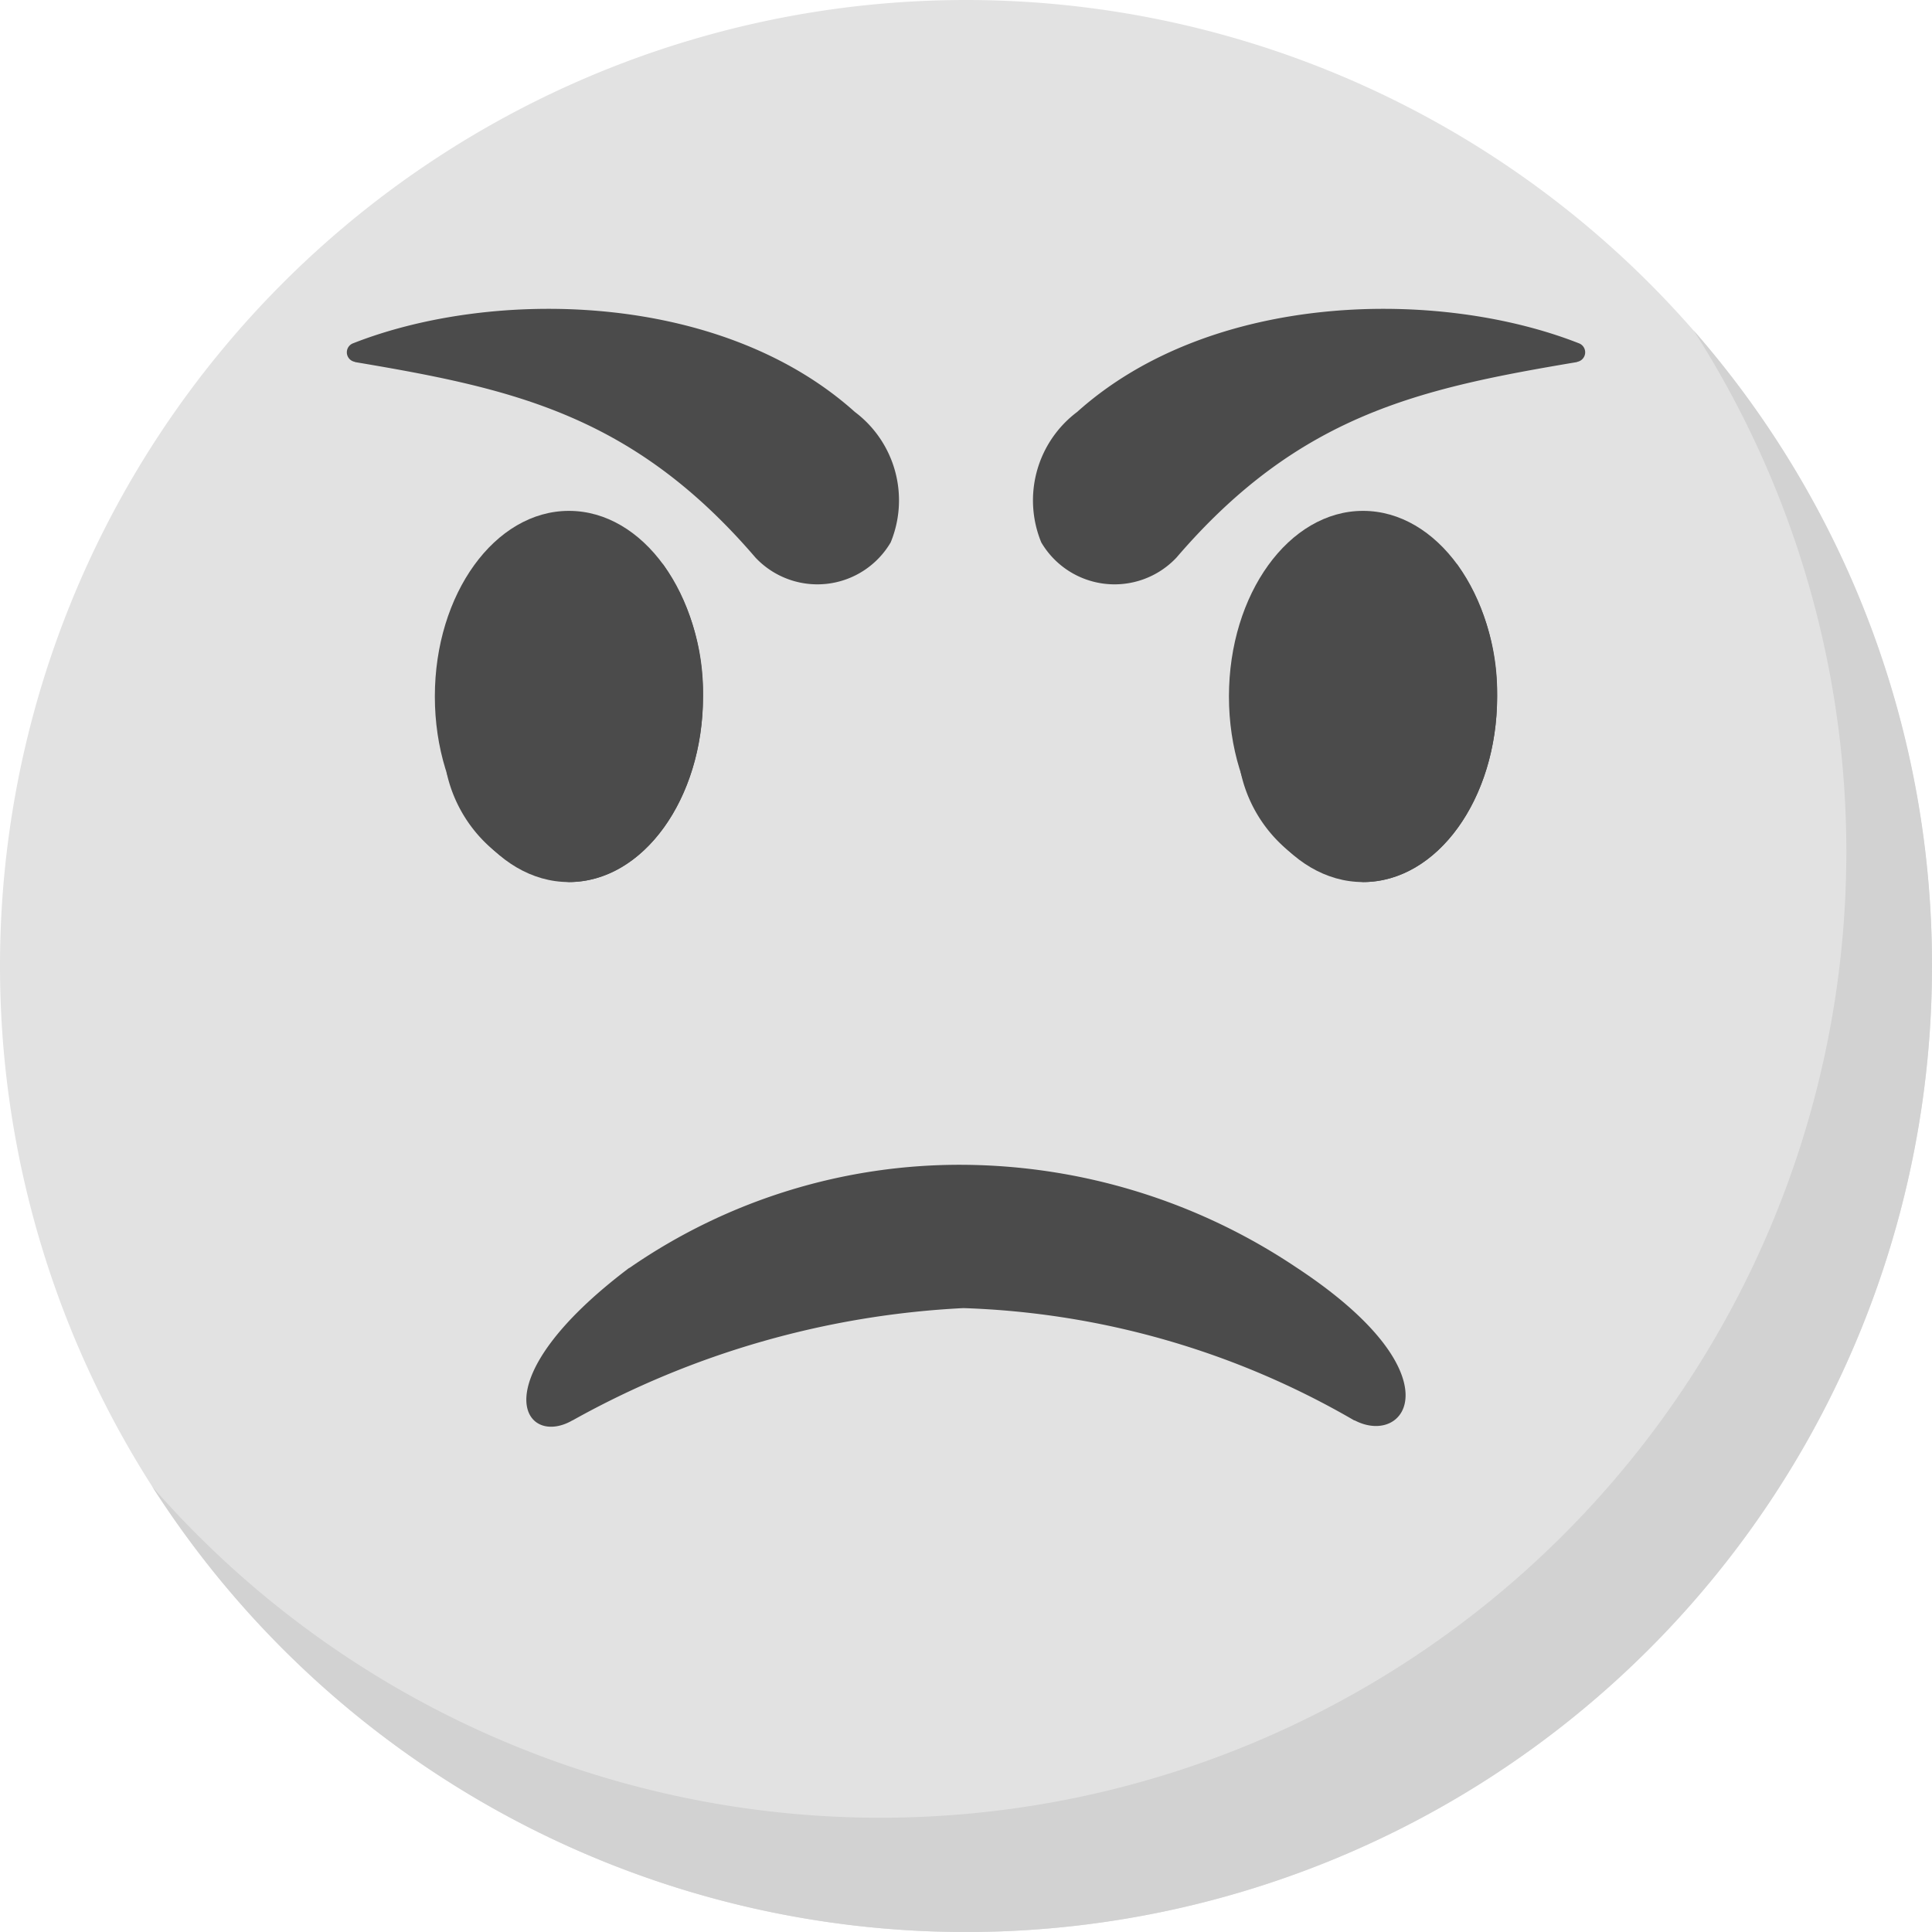 <svg xmlns="http://www.w3.org/2000/svg" xmlns:xlink="http://www.w3.org/1999/xlink" width="40" height="39.999" viewBox="0 0 40 39.999">
  <defs>
    <clipPath id="clip-path">
      <rect id="사각형_41" data-name="사각형 41" width="40" height="39.999" fill="none"/>
    </clipPath>
  </defs>
  <g id="그룹_50" data-name="그룹 50" transform="translate(-0.001)">
    <g id="그룹_49" data-name="그룹 49" transform="translate(0.001 0)" clip-path="url(#clip-path)">
      <path id="패스_50" data-name="패스 50" d="M40,20A20,20,0,1,1,20,0,20,20,0,0,1,40,20" transform="translate(0 0)" fill="#e2e2e2"/>
      <path id="패스_51" data-name="패스 51" d="M41.789,23.879A20,20,0,0,1,4.942,34.661a20,20,0,0,0,31.91-23.94,19.924,19.924,0,0,1,4.937,13.158" transform="translate(-1.789 -3.882)" fill="#d2d2d2"/>
      <path id="패스_52" data-name="패스 52" d="M11.422,11.122a.2.2,0,0,1-.051-.38c2.9-1.146,7.609-1.088,10.4,1.417a2.289,2.289,0,0,1,.742,2.7,1.76,1.76,0,0,1-2.8.315c-2.542-2.963-5.035-3.5-8.293-4.048" transform="translate(-4.072 -3.63)" fill="#4b4b4b"/>
      <path id="패스_53" data-name="패스 53" d="M44.782,11.122a.2.2,0,0,0,.05-.38c-2.9-1.146-7.609-1.088-10.4,1.417a2.29,2.29,0,0,0-.743,2.7,1.76,1.76,0,0,0,2.8.315c2.542-2.963,5.035-3.5,8.294-4.048" transform="translate(-12.131 -3.63)" fill="#4b4b4b"/>
      <path id="패스_54" data-name="패스 54" d="M45.437,20.423c0,2.122-1.243,3.842-2.777,3.842s-2.776-1.72-2.776-3.842,1.243-3.843,2.776-3.843,2.777,1.721,2.777,3.843" transform="translate(-14.44 -6.003)" fill="#4b4b4b"/>
      <path id="패스_55" data-name="패스 55" d="M45.573,21.037c0,2.126-1.242,3.845-2.776,3.845a2.9,2.9,0,0,1-2.537-2.293,2.437,2.437,0,0,0,1.94,1.1c1.535,0,2.776-1.719,2.776-3.845a4.862,4.862,0,0,0-.245-1.558,4.635,4.635,0,0,1,.842,2.752" transform="translate(-14.577 -6.62)" fill="#4b4b4b"/>
      <path id="패스_56" data-name="패스 56" d="M19.666,20.423c0,2.122-1.243,3.842-2.777,3.842s-2.776-1.72-2.776-3.842,1.243-3.843,2.776-3.843,2.777,1.721,2.777,3.843" transform="translate(-5.11 -6.003)" fill="#4b4b4b"/>
      <path id="패스_57" data-name="패스 57" d="M19.8,21.037c0,2.126-1.242,3.845-2.776,3.845a2.9,2.9,0,0,1-2.537-2.293,2.437,2.437,0,0,0,1.941,1.1c1.534,0,2.776-1.719,2.776-3.845a4.88,4.88,0,0,0-.244-1.558,4.639,4.639,0,0,1,.841,2.752" transform="translate(-5.246 -6.62)" fill="#4b4b4b"/>
      <path id="패스_58" data-name="패스 58" d="M19.212,39.941c.008-.006.023-.013.031-.02a12.009,12.009,0,0,1,6.89-2.118,12.522,12.522,0,0,1,6.882,2.118c3.354,2.2,2.295,3.727,1.225,3.177-.014-.008-.015,0-.023-.007a17.218,17.218,0,0,0-8.085-2.321,18.473,18.473,0,0,0-8.085,2.321.213.213,0,0,0-.039.02c-1,.537-1.859-.86,1.2-3.17" transform="translate(-6.186 -13.687)" fill="#4b4b4b"/>
    </g>
  </g>
</svg>
